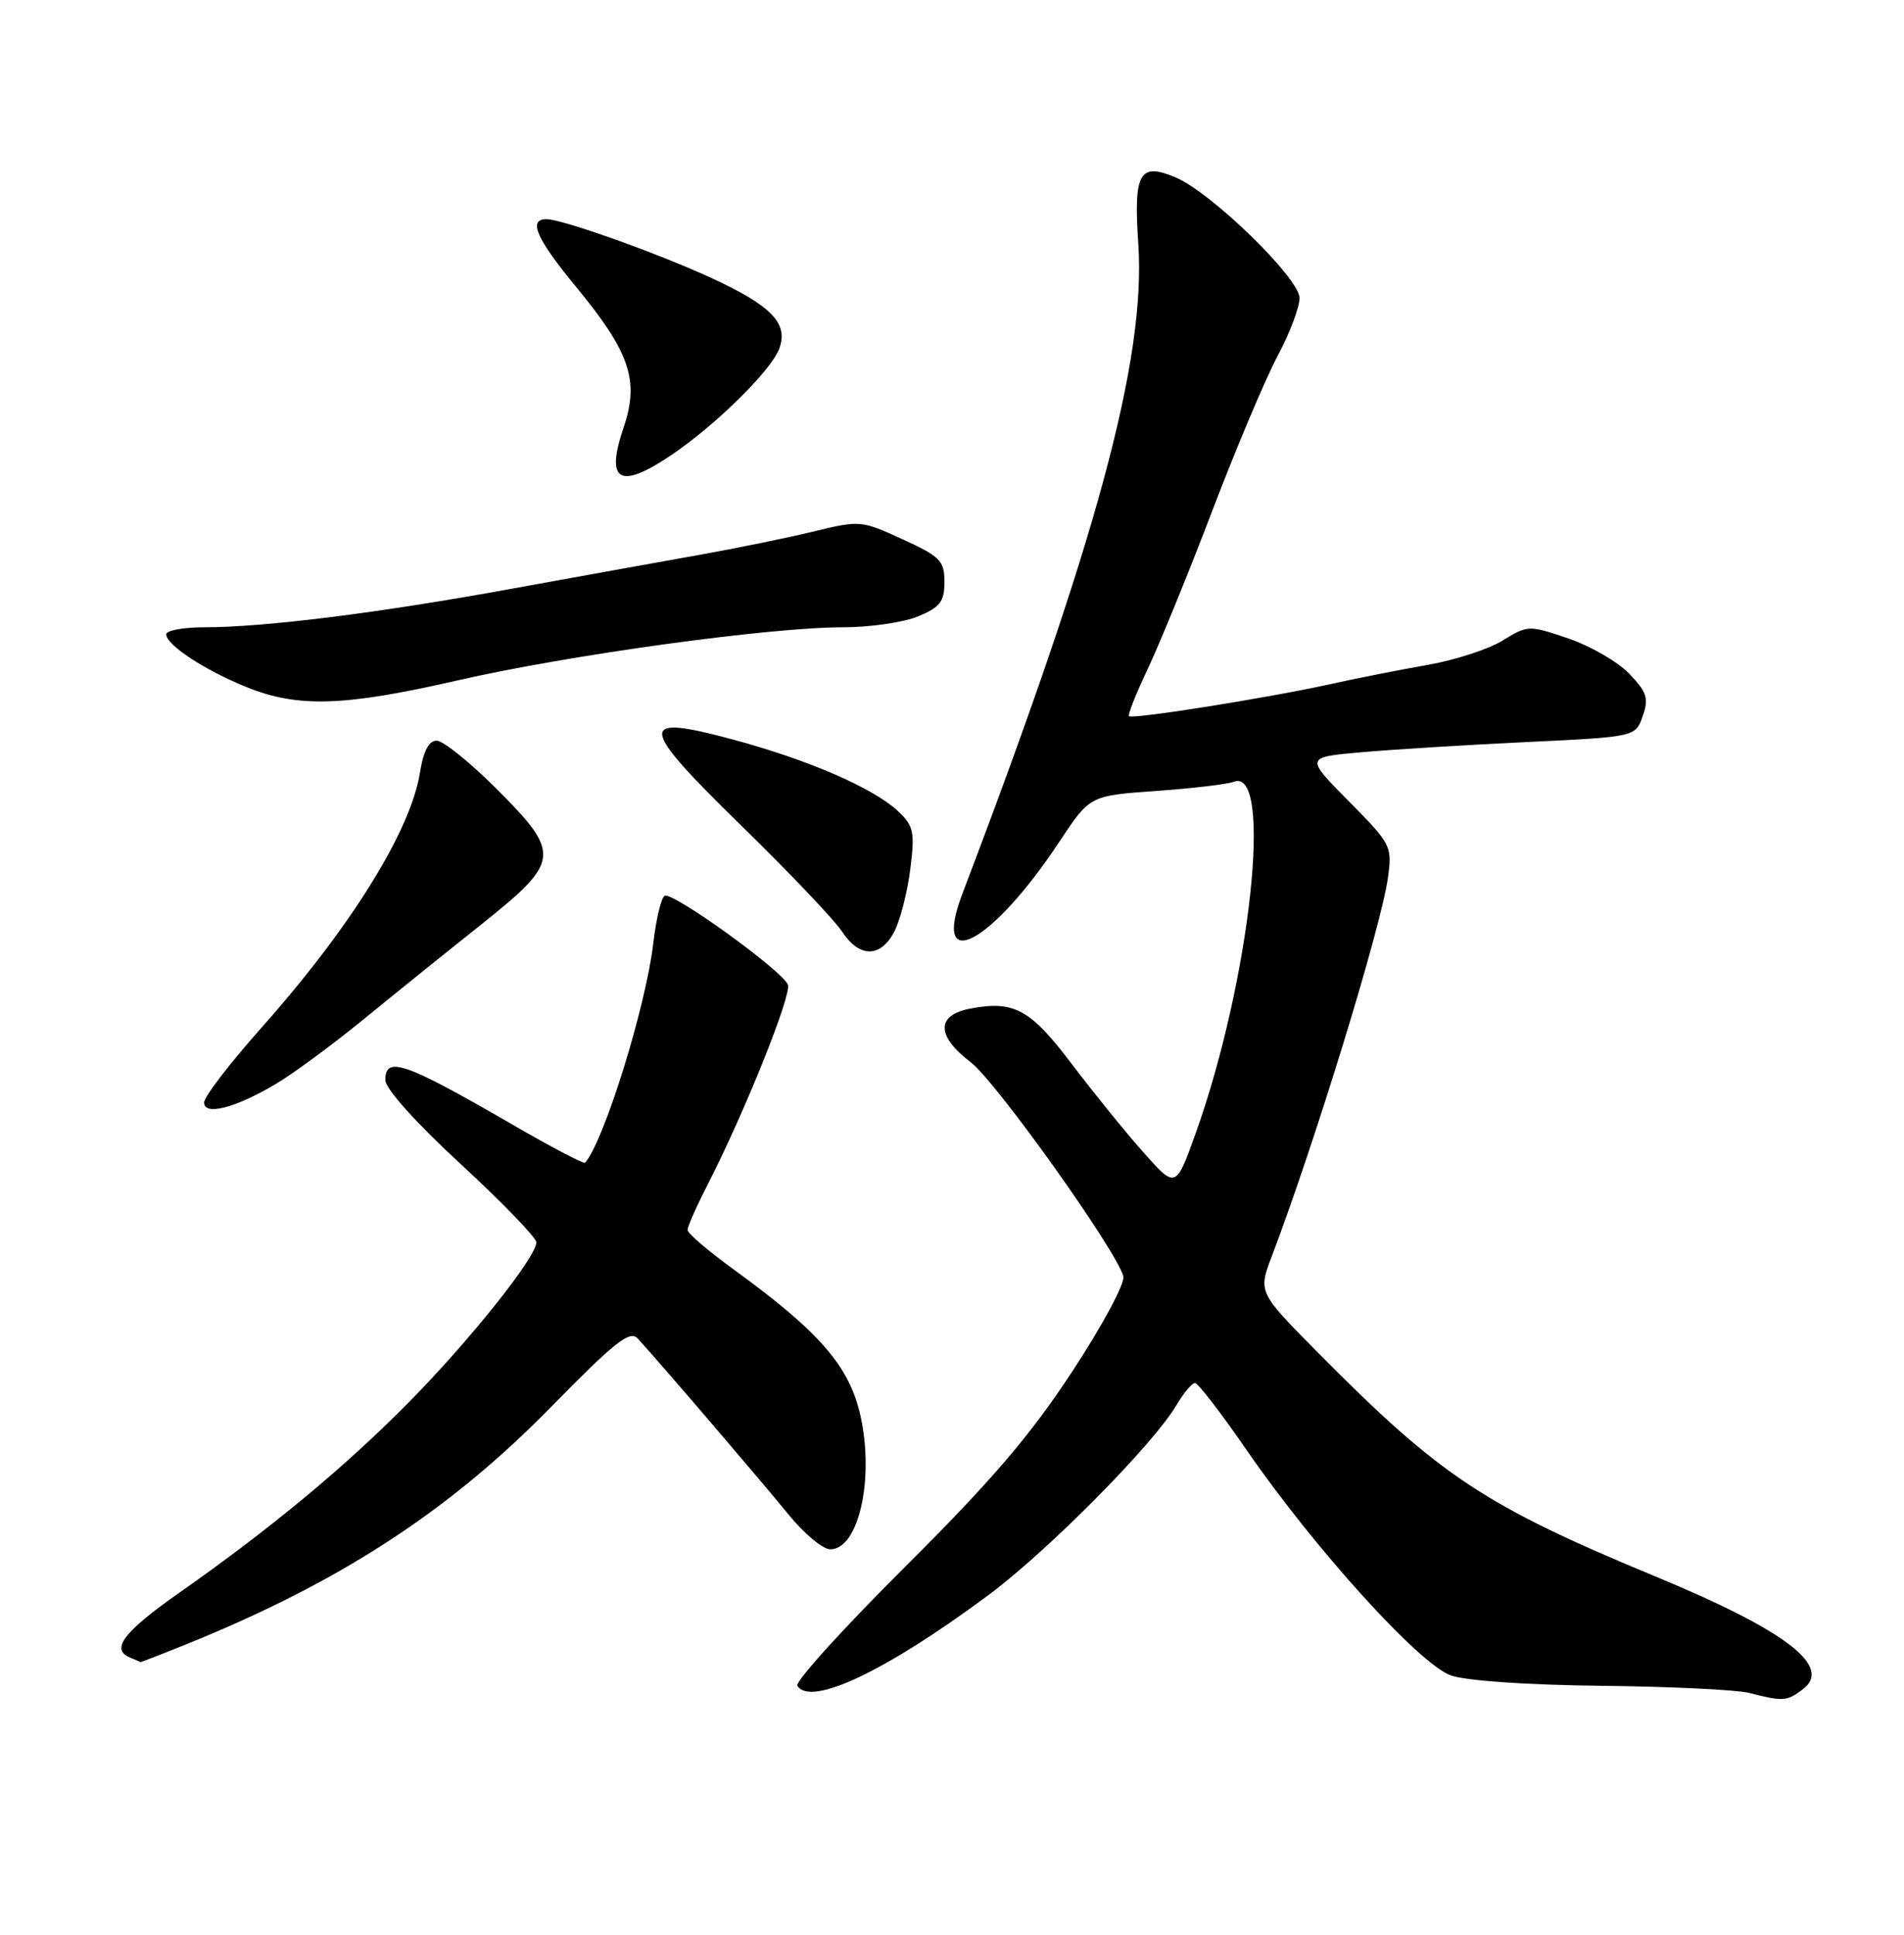 <?xml version="1.0" encoding="UTF-8" standalone="no"?>
<!DOCTYPE svg PUBLIC "-//W3C//DTD SVG 1.1//EN" "http://www.w3.org/Graphics/SVG/1.1/DTD/svg11.dtd" >
<svg xmlns="http://www.w3.org/2000/svg" xmlns:xlink="http://www.w3.org/1999/xlink" version="1.1" viewBox="0 0 252 256">
 <g >
 <path fill="currentColor"
d=" M 238.56 223.56 C 242.64 220.53 236.47 215.78 219.00 208.55 C 196.47 199.21 190.63 195.33 174.51 179.05 C 166.52 170.98 166.52 170.98 168.32 166.24 C 174.01 151.27 182.78 122.70 183.69 116.18 C 184.28 111.96 184.14 111.70 178.52 106.02 C 172.75 100.19 172.75 100.19 180.13 99.54 C 184.18 99.18 194.02 98.57 201.98 98.19 C 216.46 97.50 216.46 97.50 217.42 94.75 C 218.24 92.41 217.98 91.59 215.64 89.15 C 214.14 87.58 210.51 85.48 207.58 84.48 C 202.34 82.70 202.21 82.71 198.88 84.75 C 197.02 85.90 192.57 87.34 189.00 87.97 C 185.43 88.59 179.57 89.75 176.00 90.54 C 167.79 92.35 149.87 95.20 149.43 94.76 C 149.24 94.58 150.37 91.74 151.93 88.46 C 153.48 85.18 157.34 75.75 160.48 67.50 C 163.63 59.25 167.51 50.06 169.11 47.07 C 170.70 44.09 172.00 40.65 172.00 39.44 C 172.00 36.82 160.32 25.46 155.59 23.47 C 150.79 21.45 150.02 22.83 150.66 32.33 C 151.67 47.53 145.15 71.61 127.38 118.24 C 123.21 129.19 131.29 124.87 140.20 111.39 C 144.24 105.28 144.24 105.28 152.98 104.66 C 157.79 104.32 162.44 103.77 163.30 103.44 C 168.56 101.42 165.50 129.66 158.27 149.90 C 155.62 157.31 155.62 157.31 151.27 152.40 C 148.88 149.71 144.63 144.45 141.81 140.73 C 136.39 133.56 134.21 132.36 128.49 133.44 C 123.88 134.30 123.87 137.04 128.49 140.56 C 131.84 143.12 147.79 165.49 148.68 168.88 C 148.92 169.79 145.90 175.41 141.89 181.51 C 136.34 189.96 131.24 195.92 119.81 207.30 C 111.63 215.44 105.21 222.52 105.53 223.05 C 107.27 225.87 117.29 221.12 130.87 211.02 C 138.72 205.18 152.62 191.14 155.70 185.94 C 156.65 184.32 157.76 183.00 158.16 183.00 C 158.56 183.00 161.60 186.94 164.91 191.75 C 173.96 204.88 187.89 220.26 192.04 221.69 C 194.08 222.40 202.29 222.96 212.00 223.06 C 221.07 223.16 229.85 223.58 231.50 224.00 C 236.01 225.15 236.46 225.12 238.56 223.56 Z  M 25.04 217.41 C 45.12 209.25 59.46 199.90 72.83 186.27 C 81.43 177.50 83.37 175.96 84.42 177.12 C 87.53 180.52 100.86 196.09 104.30 200.32 C 106.39 202.90 108.90 205.00 109.89 205.00 C 113.64 205.00 115.74 195.70 113.89 187.35 C 112.43 180.78 108.49 176.24 97.17 168.02 C 93.78 165.56 91.00 163.19 91.00 162.74 C 91.00 162.30 92.20 159.59 93.67 156.72 C 98.54 147.22 104.80 131.63 104.28 130.29 C 103.57 128.45 88.96 117.91 87.96 118.53 C 87.51 118.80 86.84 121.61 86.47 124.77 C 85.50 133.14 79.96 150.96 77.44 153.85 C 77.27 154.04 72.94 151.77 67.82 148.80 C 53.61 140.57 51.00 139.65 51.00 142.91 C 51.00 144.05 55.04 148.55 61.00 154.05 C 66.50 159.12 71.00 163.78 70.99 164.39 C 70.97 166.33 62.29 177.23 54.26 185.39 C 45.82 193.97 35.86 202.24 23.75 210.73 C 16.31 215.95 14.57 218.26 17.25 219.34 C 17.94 219.62 18.53 219.88 18.58 219.92 C 18.62 219.96 21.53 218.83 25.04 217.41 Z  M 36.43 143.47 C 38.67 142.16 43.88 138.33 48.00 134.97 C 52.12 131.60 59.21 125.89 63.75 122.28 C 74.20 113.94 74.31 112.97 65.67 104.33 C 62.18 100.85 58.64 98.00 57.79 98.00 C 56.76 98.00 56.03 99.38 55.58 102.25 C 54.34 109.96 46.43 122.69 34.59 136.00 C 30.43 140.68 27.02 145.11 27.02 145.86 C 26.99 147.67 31.07 146.64 36.43 143.47 Z  M 118.37 123.25 C 119.15 121.74 120.10 118.02 120.48 115.00 C 121.10 110.05 120.93 109.28 118.83 107.31 C 115.61 104.29 107.08 100.58 97.22 97.91 C 84.24 94.40 84.36 95.81 98.12 109.25 C 104.46 115.44 110.45 121.74 111.44 123.25 C 113.73 126.76 116.56 126.76 118.37 123.25 Z  M 60.56 90.03 C 75.20 86.67 101.82 83.00 111.57 83.00 C 115.14 83.00 119.62 82.35 121.53 81.55 C 124.43 80.34 125.00 79.60 125.00 77.00 C 125.00 74.20 124.45 73.64 119.45 71.35 C 114.00 68.85 113.78 68.84 107.70 70.32 C 104.29 71.15 97.45 72.55 92.50 73.43 C 87.55 74.31 76.30 76.34 67.50 77.94 C 50.11 81.11 34.97 83.00 27.04 83.00 C 24.27 83.00 22.00 83.42 22.00 83.93 C 22.00 85.33 27.05 88.65 32.59 90.90 C 39.41 93.67 45.54 93.47 60.56 90.03 Z  M 88.80 60.25 C 94.63 56.33 102.02 49.07 103.12 46.18 C 104.41 42.80 102.14 40.45 94.00 36.71 C 86.83 33.43 74.40 29.00 72.32 29.00 C 69.84 29.00 70.99 31.60 76.36 38.10 C 83.37 46.61 84.63 50.37 82.55 56.52 C 80.10 63.73 81.96 64.84 88.80 60.25 Z "/>
</g>
</svg>